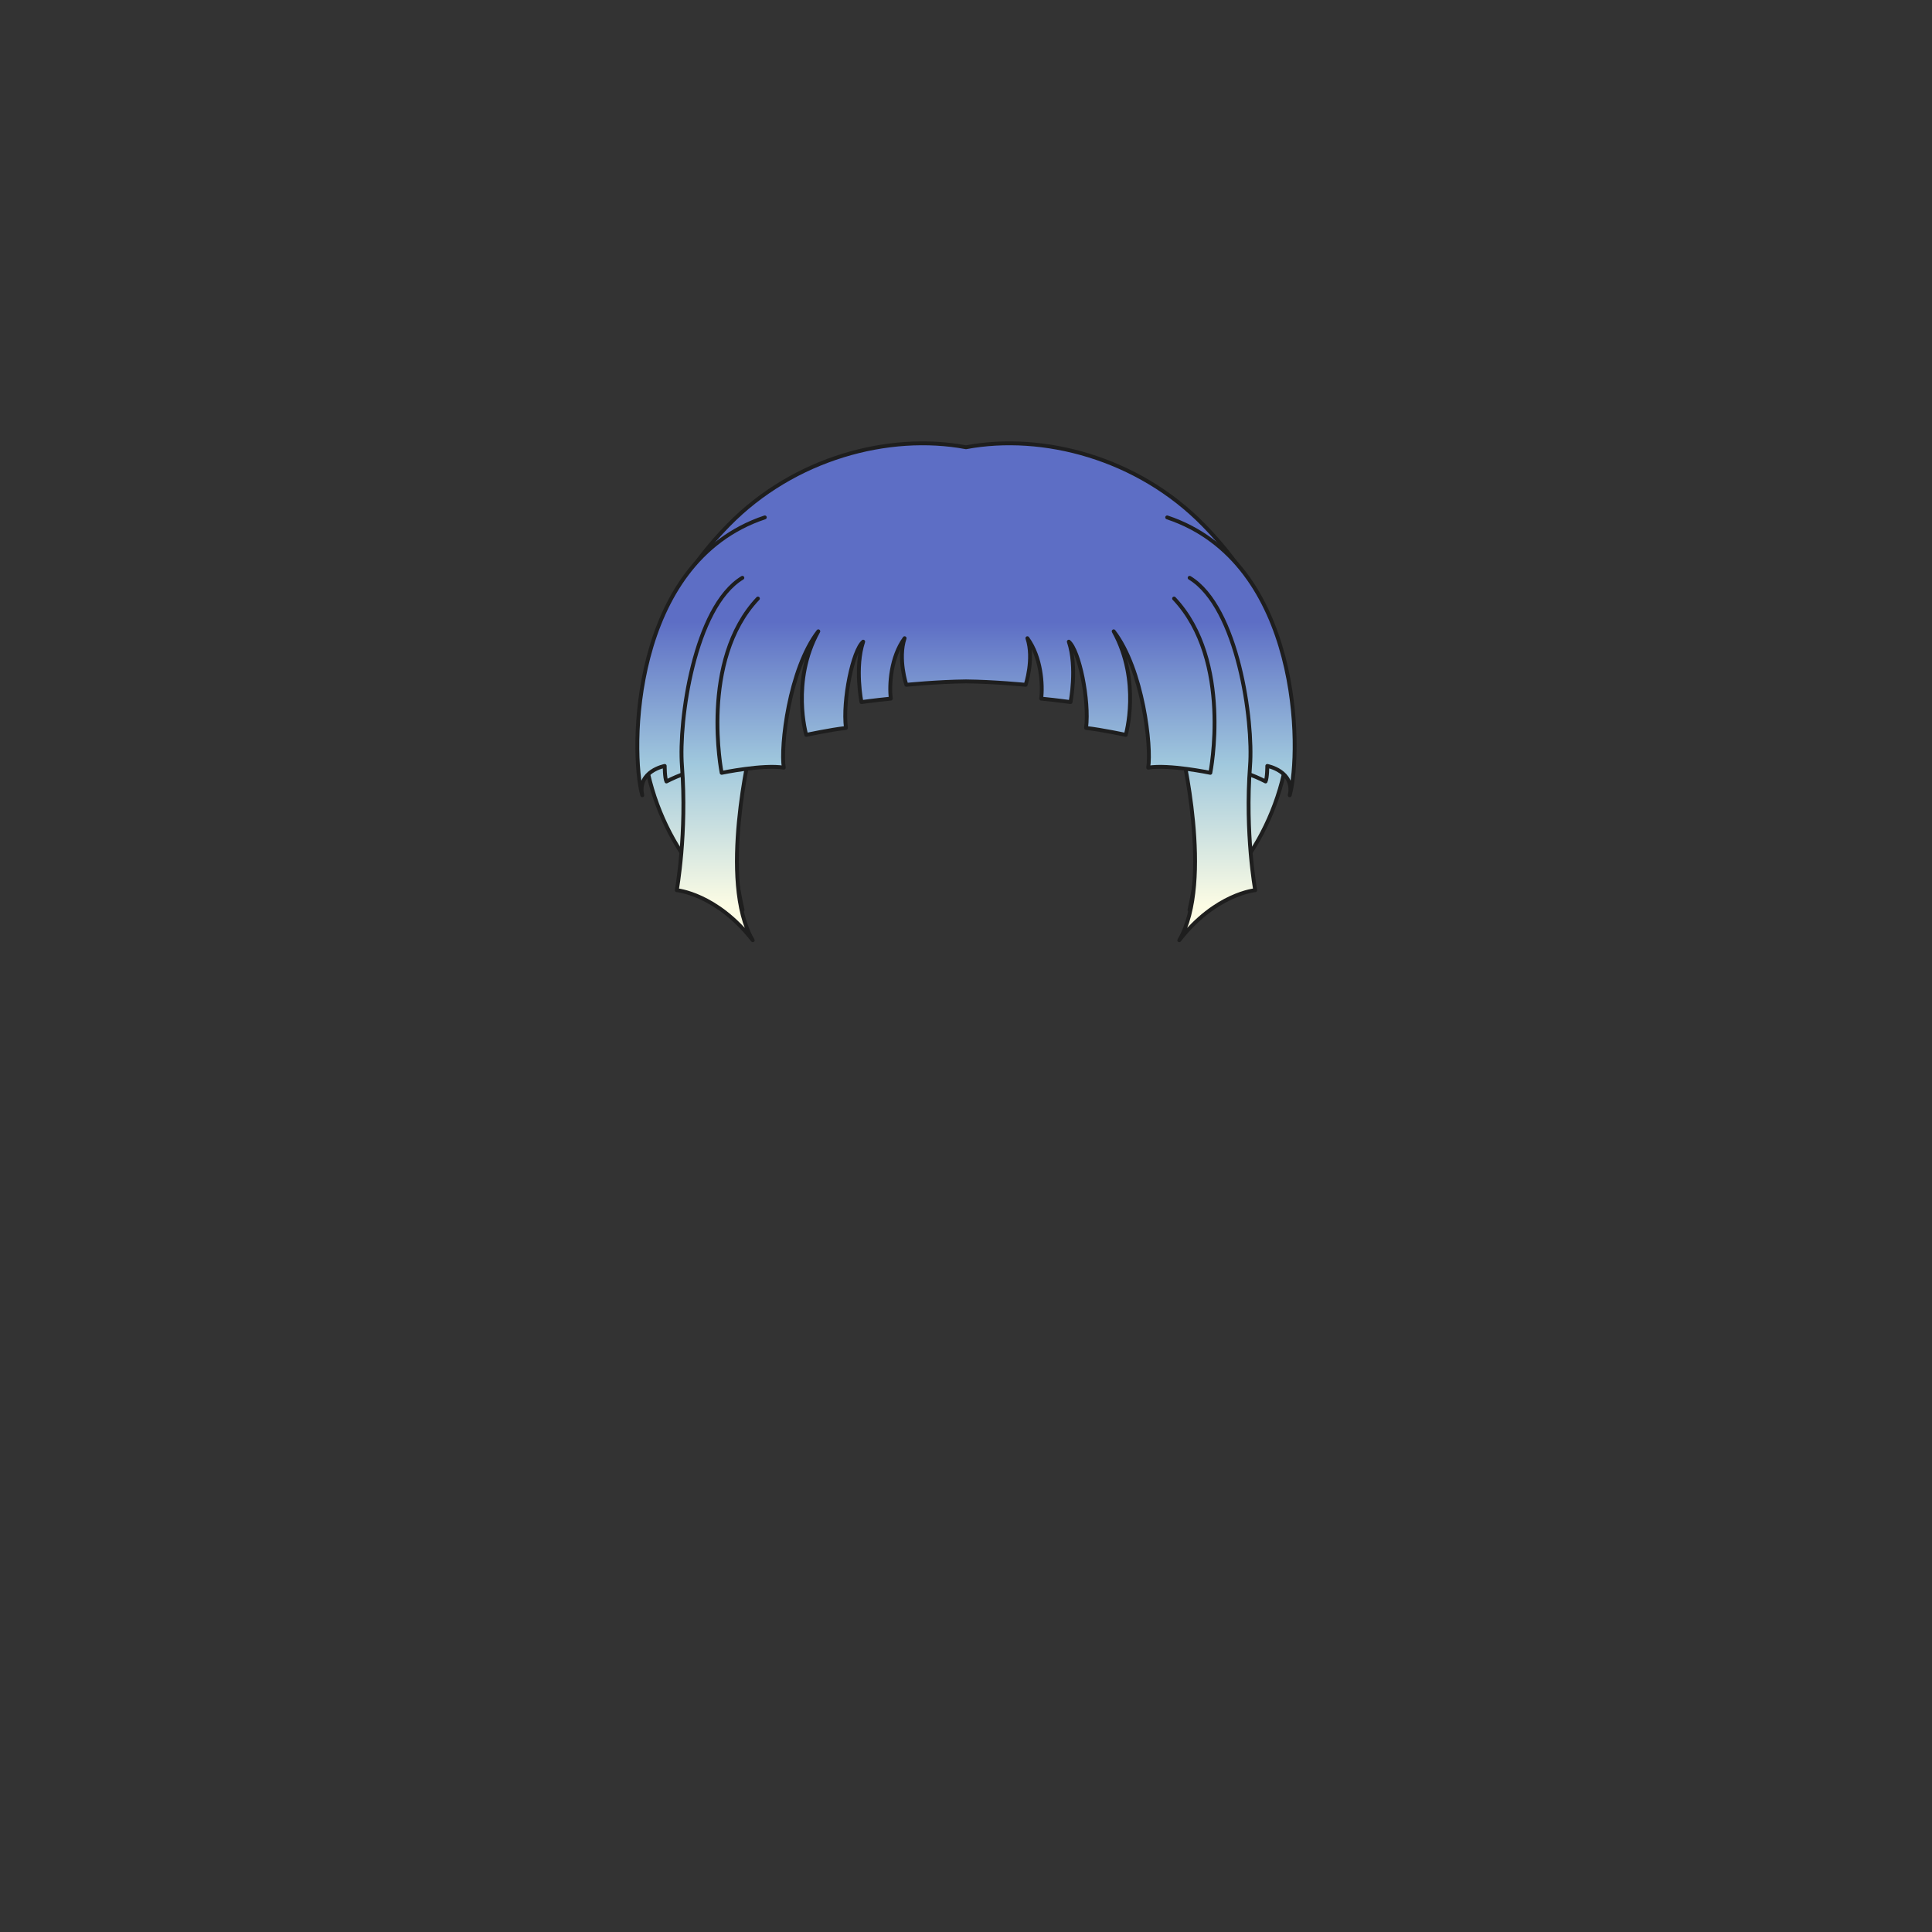 <svg xmlns="http://www.w3.org/2000/svg" width="500" height="500" version="1.1"><rect width="100%" height="100%" fill="#333333" stroke="none"/><g id="x086"><g><linearGradient id="hair1XMLID_3102_" gradientUnits="userSpaceOnUse" x1="250" y1="234.333" x2="250" y2="161"><stop offset="0" style="stop-color:#FCFCE4"></stop><stop offset="0.5" style="stop-color:#A0C8DD"></stop><stop offset="1" style="stop-color:#5D6EC5"></stop></linearGradient><path style="fill:url(#hair1XMLID_3102_);stroke:#1E1E1E;stroke-linecap:round;stroke-linejoin:round;" d="M311.484,135.882c-17.021-17.418-41.603-23.852-61.484-20.131c-19.882-3.721-44.464,2.713-61.484,20.131c-13.061,13.365-22.283,30.165-22.283,51.08c0,24.372,15.268,44.372,25.934,48.538c-7.33-33.49-0.484-59.331,5.084-68.5c1.798-2.157,29.369-5.491,52.75-5.619c23.381,0.128,50.952,3.462,52.75,5.619c5.568,9.169,12.414,35.01,5.084,68.5c10.666-4.167,25.934-24.167,25.934-48.538C333.768,166.047,324.545,149.248,311.484,135.882z"></path><g><g><linearGradient id="hair1XMLID_3103_" gradientUnits="userSpaceOnUse" x1="181.437" y1="234.333" x2="181.437" y2="161"><stop offset="0" style="stop-color:#FCFCE4"></stop><stop offset="0.5" style="stop-color:#A0C8DD"></stop><stop offset="1" style="stop-color:#5D6EC5"></stop></linearGradient><path style="fill:url(#hair1XMLID_3103_);stroke:#1E1E1E;stroke-linecap:round;stroke-linejoin:round;" d="M192.125,202.244c0,0-5.808-7.147-19.654,0c-0.445-0.895-0.445-4.021-0.445-4.021s-7.147,1.339-5.808,7.593c-3.127-11.166-3.127-60.3,31.714-71.913"></path><linearGradient id="hair1XMLID_3104_" gradientUnits="userSpaceOnUse" x1="184.978" y1="234.333" x2="184.978" y2="161"><stop offset="0" style="stop-color:#FCFCE4"></stop><stop offset="0.5" style="stop-color:#A0C8DD"></stop><stop offset="1" style="stop-color:#5D6EC5"></stop></linearGradient><path style="fill:url(#hair1XMLID_3104_);stroke:#1E1E1E;stroke-linecap:round;stroke-linejoin:round;" d="M194.358,193.311c0,0-8.487,34.84,0.446,50.025c-9.38-12.06-19.653-12.953-19.653-12.953s2.68-14.739,1.34-32.159c-0.892-11.589,3.126-41.094,15.634-48.687"></path></g><g><linearGradient id="hair1XMLID_3105_" gradientUnits="userSpaceOnUse" x1="318.565" y1="234.333" x2="318.565" y2="161"><stop offset="0" style="stop-color:#FCFCE4"></stop><stop offset="0.5" style="stop-color:#A0C8DD"></stop><stop offset="1" style="stop-color:#5D6EC5"></stop></linearGradient><path style="fill:url(#hair1XMLID_3105_);stroke:#1E1E1E;stroke-linecap:round;stroke-linejoin:round;" d="M307.875,202.244c0,0,5.808-7.147,19.654,0c0.446-0.895,0.446-4.021,0.446-4.021s7.147,1.339,5.808,7.593c3.126-11.166,3.126-60.3-31.714-71.913"></path><linearGradient id="hair1XMLID_3106_" gradientUnits="userSpaceOnUse" x1="315.022" y1="234.333" x2="315.022" y2="161"><stop offset="0" style="stop-color:#FCFCE4"></stop><stop offset="0.5" style="stop-color:#A0C8DD"></stop><stop offset="1" style="stop-color:#5D6EC5"></stop></linearGradient><path style="fill:url(#hair1XMLID_3106_);stroke:#1E1E1E;stroke-linecap:round;stroke-linejoin:round;" d="M305.643,193.311c0,0,8.486,34.84-0.447,50.025c9.38-12.06,19.653-12.953,19.653-12.953s-2.68-14.739-1.34-32.159c0.892-11.589-3.126-41.094-15.634-48.687"></path></g><linearGradient id="hair1XMLID_3107_" gradientUnits="userSpaceOnUse" x1="250" y1="234.333" x2="250" y2="161"><stop offset="0" style="stop-color:#FCFCE4"></stop><stop offset="0.5" style="stop-color:#A0C8DD"></stop><stop offset="1" style="stop-color:#5D6EC5"></stop></linearGradient><path style="fill:url(#hair1XMLID_3107_);stroke:#1E1E1E;stroke-linecap:round;stroke-linejoin:round;" d="M196.145,154.896c-15.188,16.08-9.38,45.113-9.38,45.113s10.721-2.233,16.08-1.34c-0.894-5.359,1.34-25.46,8.934-35.287c-7.147,12.954-3.127,26.8-3.127,26.8s6.254-1.34,10.273-1.787c-0.894-7.146,1.786-20.1,4.466-22.333c-2.232,6.7-0.445,15.634-0.445,15.634s3.126-0.447,7.593-0.895c-0.447-3.572,0-10.719,3.573-15.633c-1.786,5.359,0.446,12.061,0.446,12.061s8.109-0.811,15.442-0.887c7.333,0.076,15.442,0.887,15.442,0.887s2.232-6.701,0.446-12.061c3.574,4.914,4.021,12.061,3.574,15.633c4.466,0.447,7.593,0.895,7.593,0.895s1.786-8.934-0.446-15.634c2.68,2.233,5.359,15.187,4.466,22.333c4.021,0.447,10.273,1.787,10.273,1.787s4.021-13.847-3.126-26.8c7.593,9.827,9.826,29.927,8.933,35.287c5.36-0.894,16.08,1.34,16.08,1.34s5.808-29.033-9.38-45.113"></path></g></g></g></svg>